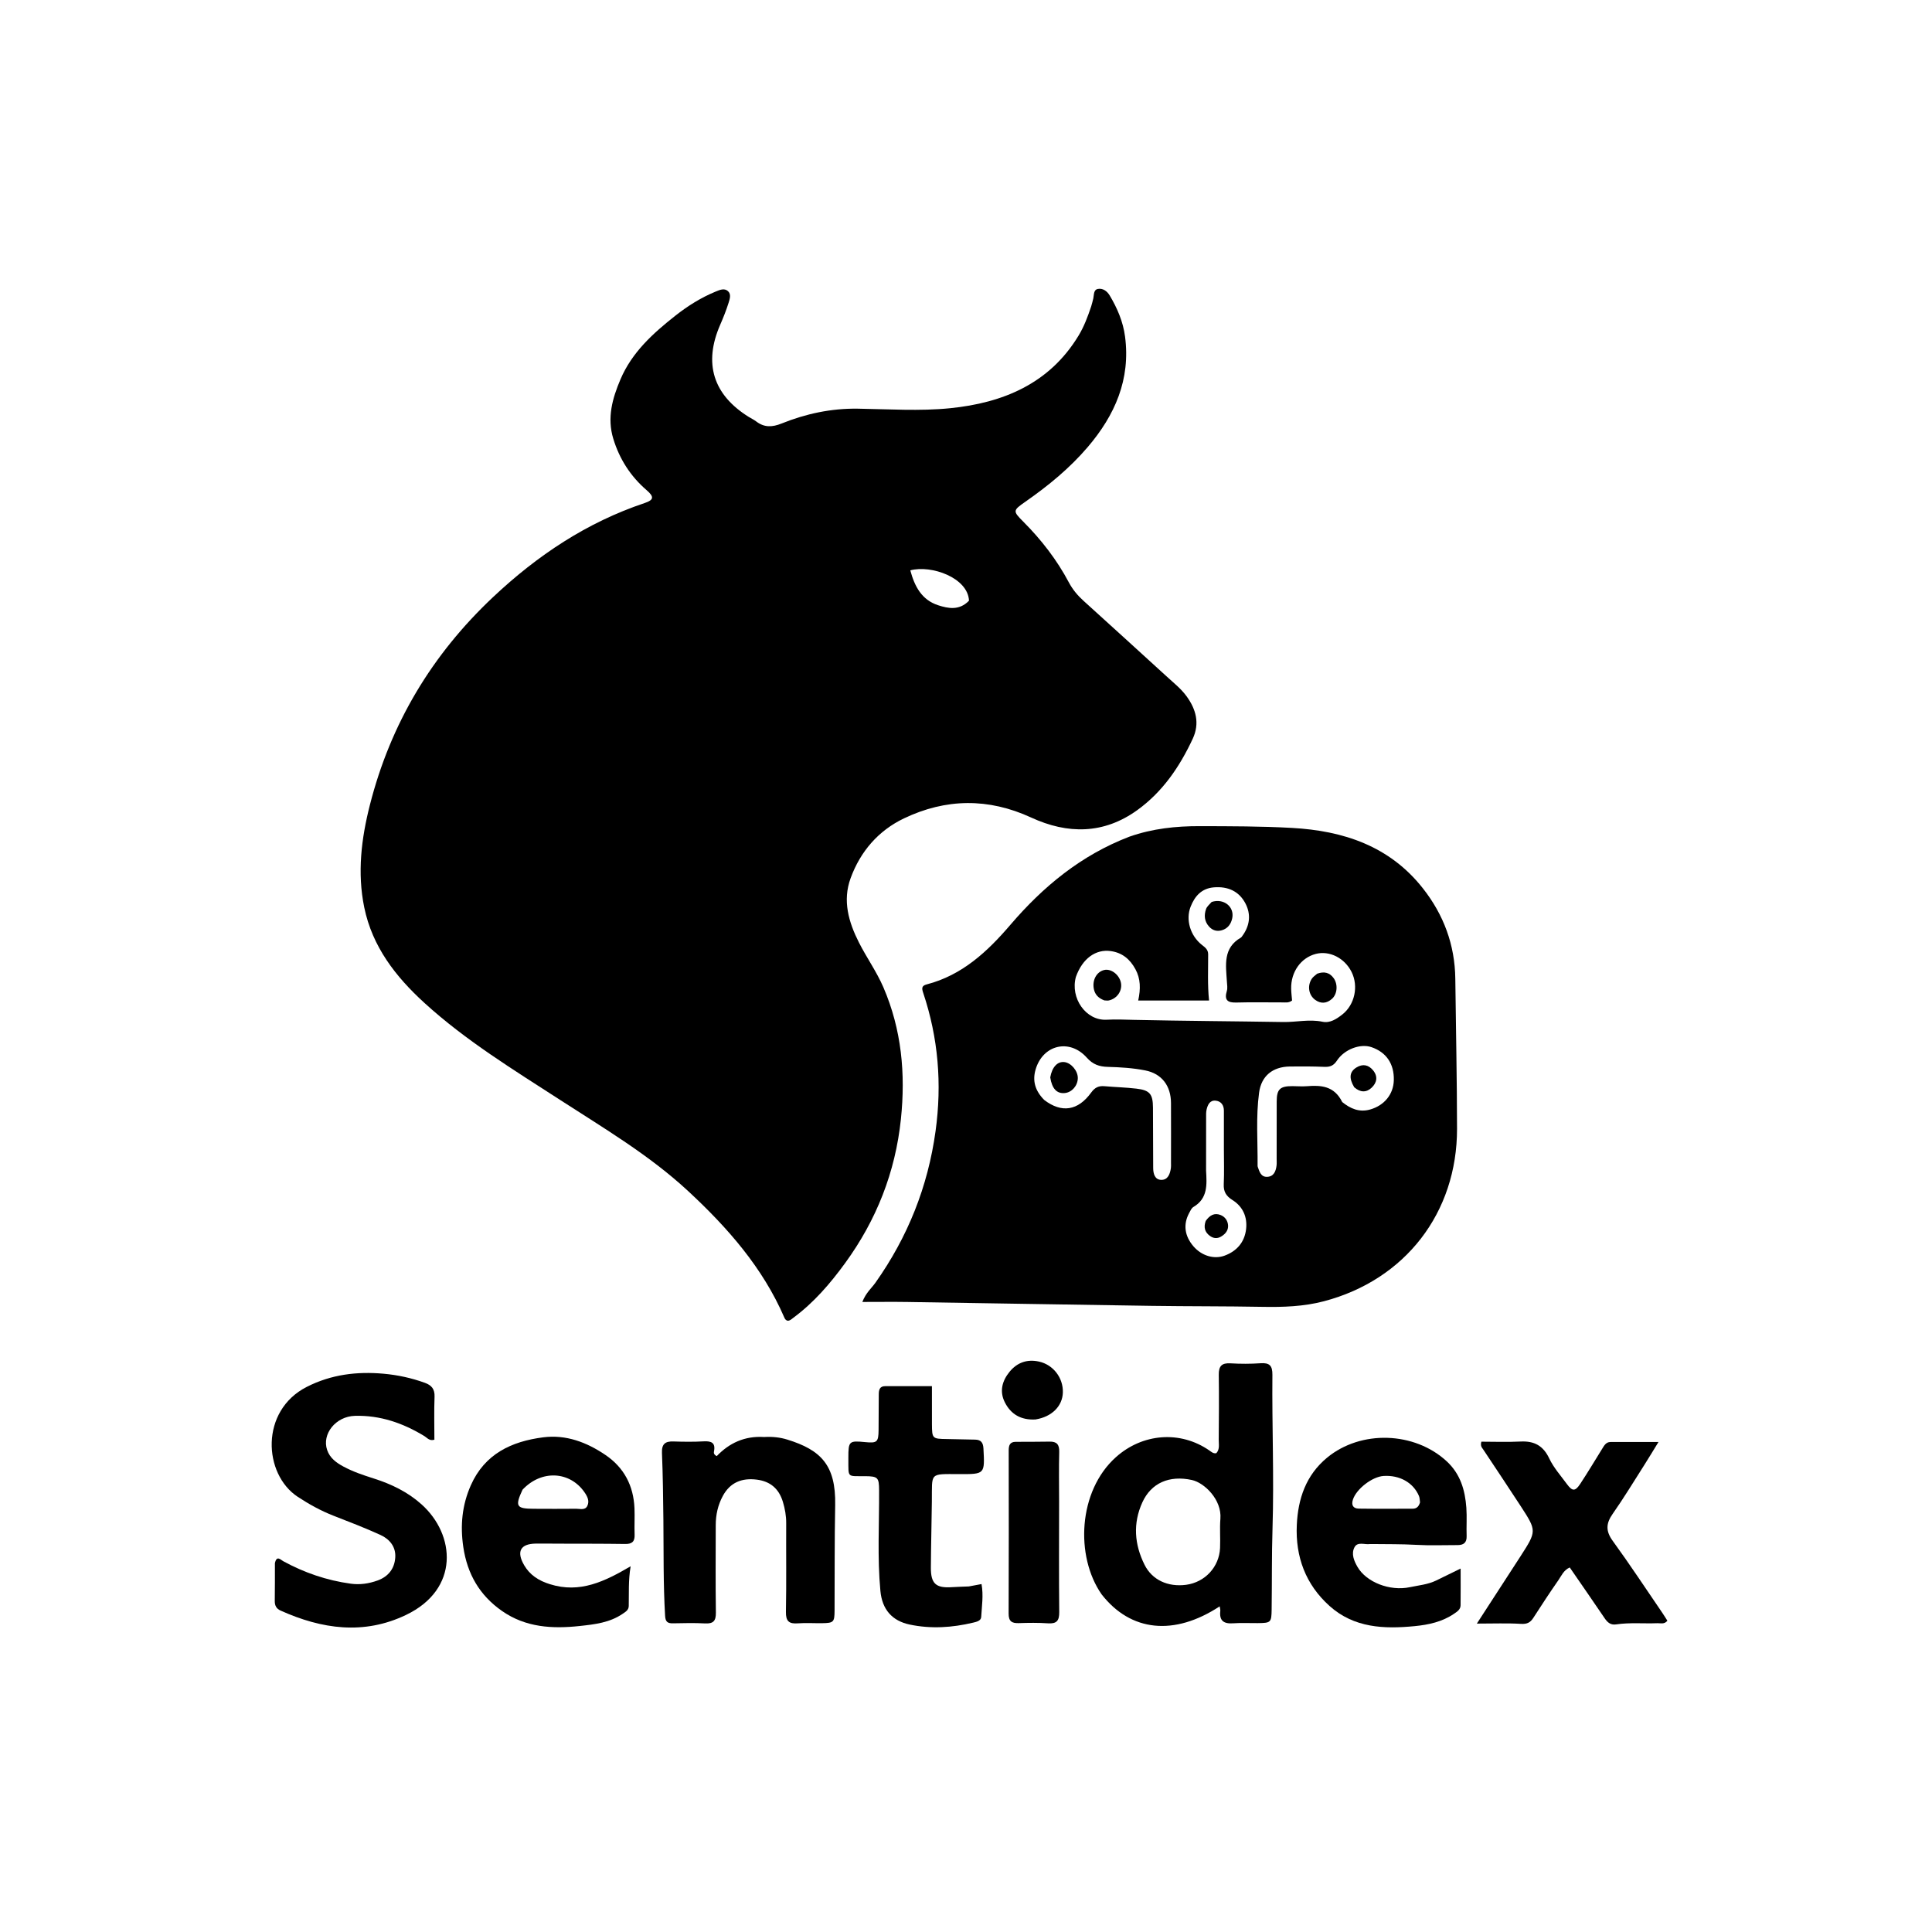 <svg version="1.1" id="Layer_1" xmlns="http://www.w3.org/2000/svg" xmlns:xlink="http://www.w3.org/1999/xlink" x="0px" y="0px"
	 width="100%" viewBox="0 0 1024 1024" enable-background="new 0 0 1024 1024" xml:space="preserve">
<path fill="#000000" opacity="1" stroke="none" 
	d="
M578.357,162.385 
	C578.823,160.719 579.2,159.44 579.478,158.139 
	C579.885,156.241 579.557,153.592 581.898,153.144 
	C584.515,152.643 586.792,154.321 588.122,156.54 
	C592.17,163.295 595.254,170.484 596.293,178.352 
	C599.295,201.09 590.943,220.053 576.535,236.941 
	C566.949,248.179 555.625,257.443 543.564,265.863 
	C536.815,270.575 536.711,270.823 542.354,276.483 
	C551.948,286.103 560.167,296.724 566.545,308.744 
	C568.517,312.459 571.16,315.616 574.294,318.449 
	C589.122,331.855 603.888,345.331 618.655,358.804 
	C622.221,362.057 626.034,365.09 628.9,369.024 
	C633.921,375.919 635.971,383.376 632.19,391.514 
	C625.284,406.373 616.197,419.72 602.772,429.389 
	C584.989,442.198 565.883,442.242 546.523,433.308 
	C523.896,422.866 501.315,423.145 479.101,433.772 
	C465.522,440.269 456.019,451.294 450.84,465.459 
	C446.475,477.398 449.783,488.745 455.282,499.598 
	C459.346,507.619 464.623,514.976 468.202,523.268 
	C477.883,545.695 480.012,569.091 477.498,593.16 
	C474.557,621.311 464.526,646.694 447.917,669.495 
	C440.05,680.294 431.372,690.398 420.529,698.415 
	C419.601,699.102 418.791,699.999 417.516,700.02 
	C416.605,699.846 416.103,699.235 415.756,698.431 
	C404.278,671.851 385.649,650.705 364.732,631.299 
	C344.201,612.253 320.212,598.078 296.865,582.978 
	C272.12,566.974 246.912,551.58 225.004,531.615 
	C209.713,517.68 197.329,501.767 193.054,480.926 
	C189.298,462.617 191.504,444.487 196.049,426.632 
	C207.016,383.555 228.864,347.037 261.329,316.48 
	C284.872,294.321 310.991,276.908 341.723,266.603 
	C346.573,264.977 346.792,263.3 342.738,259.808 
	C334.177,252.43 328.353,243.341 325.052,232.536 
	C321.661,221.439 324.569,211.168 328.866,201.056 
	C334.949,186.74 346.072,176.697 357.908,167.36 
	C364.455,162.196 371.516,157.752 379.277,154.56 
	C381.422,153.678 383.896,152.546 385.856,154.321 
	C387.668,155.96 386.788,158.525 386.166,160.497 
	C384.918,164.456 383.376,168.339 381.713,172.147 
	C372.791,192.575 377.958,209.254 396.952,221.038 
	C398.226,221.828 399.614,222.462 400.797,223.367 
	C405.083,226.643 409.274,226.474 414.268,224.464 
	C427.159,219.277 440.573,216.403 454.619,216.607 
	C470.946,216.844 487.412,217.991 503.578,216.362 
	C531.538,213.545 556.206,203.425 571.679,177.851 
	C574.536,173.129 576.483,167.983 578.357,162.385 
M513.586,318.38 
	C513.065,306.28 493.747,299.306 482.479,302.293 
	C484.718,310.654 488.445,317.931 497.211,320.784 
	C502.632,322.548 508.479,323.675 513.586,318.38 
z"/>
<path fill="#000000" opacity="1" stroke="none" 
	d="
M598.628,443.444 
	C610.935,439.127 623.337,437.848 635.85,437.878 
	C652.17,437.918 668.517,437.907 684.802,438.811 
	C712.002,440.321 736.483,448.393 754.136,470.803 
	C765.195,484.843 771.123,500.795 771.343,518.758 
	C771.668,545.24 772.223,571.723 772.261,598.205 
	C772.325,642.795 744.785,678.361 701.689,689.694 
	C690.992,692.507 680.046,692.857 669.016,692.653 
	C649.528,692.292 630.032,692.417 610.542,692.135 
	C567.407,691.511 524.274,690.742 481.14,690.078 
	C473.395,689.958 465.646,690.061 457.057,690.061 
	C458.978,685.126 461.928,682.788 463.991,679.873 
	C481.125,655.656 491.799,629.014 495.865,599.523 
	C499.317,574.48 497.321,550.128 489.313,526.229 
	C488.54,523.923 488.365,522.481 491.155,521.757 
	C509.97,516.868 523.333,504.413 535.554,490.138 
	C552.888,469.891 573.011,453.248 598.628,443.444 
M570.25,517.759 
	C567.161,528.976 575.514,541.065 586.546,540.474 
	C591.502,540.208 596.338,540.447 601.253,540.554 
	C627.55,541.127 653.857,541.263 680.157,541.695 
	C687.093,541.809 693.96,540.065 700.975,541.553 
	C704.925,542.391 708.395,540.096 711.457,537.697 
	C718.038,532.539 720.134,522.734 716.37,515.176 
	C712.671,507.749 704.652,503.704 697.379,505.597 
	C689.465,507.657 684.13,515.194 684.343,524.122 
	C684.393,526.236 684.667,528.345 684.825,530.285 
	C683.115,531.635 681.39,531.289 679.761,531.295 
	C671.602,531.325 663.437,531.118 655.284,531.362 
	C650.505,531.505 648.822,529.964 650.254,525.201 
	C650.709,523.687 650.384,521.91 650.281,520.261 
	C649.732,511.511 648.113,502.438 657.728,496.93 
	C657.999,496.774 658.179,496.444 658.378,496.178 
	C662.431,490.731 663.185,484.705 660.092,478.811 
	C656.668,472.288 650.697,469.71 643.369,470.316 
	C636.878,470.852 633.271,474.958 631.063,480.538 
	C628.339,487.425 630.838,495.87 636.962,500.755 
	C638.685,502.129 640.347,503.213 640.351,505.836 
	C640.363,513.933 639.971,522.036 640.822,530.303 
	C628.329,530.303 616.139,530.303 603.274,530.303 
	C604.61,524.13 604.559,518.788 601.817,513.732 
	C598.939,508.423 594.858,504.955 588.72,504.092 
	C580.836,502.984 573.773,507.905 570.25,517.759 
M711.409,584.111 
	C715.747,587.612 720.438,589.687 726.178,588.065 
	C733.7,585.939 738.554,580.015 738.751,572.573 
	C738.981,563.887 734.812,557.714 726.884,555.005 
	C721.045,553.01 712.596,556.08 708.599,562.156 
	C706.88,564.769 705.012,565.571 702.059,565.455 
	C695.901,565.215 689.729,565.173 683.566,565.271 
	C674.613,565.413 668.545,570.205 667.344,579.1 
	C665.605,591.986 666.66,605.006 666.547,617.969 
	C666.545,618.133 666.585,618.304 666.639,618.459 
	C667.52,621.014 668.347,623.938 671.71,623.745 
	C675.151,623.547 676.234,620.774 676.598,617.769 
	C676.737,616.618 676.651,615.439 676.652,614.273 
	C676.659,604.108 676.632,593.942 676.677,583.778 
	C676.706,577.269 678.439,575.642 685.088,575.675 
	C687.588,575.688 690.102,575.911 692.584,575.713 
	C700.12,575.113 707.155,575.49 711.409,584.111 
M553.491,583.024 
	C562.638,590.019 571.33,588.784 578.353,579.071 
	C580.293,576.388 582.318,575.437 585.409,575.709 
	C591.042,576.204 596.713,576.34 602.325,577 
	C609.427,577.834 611.059,579.871 611.097,587.073 
	C611.153,597.732 611.156,608.393 611.213,619.052 
	C611.229,622.1 612.082,625.283 615.478,625.355 
	C619.029,625.43 620.169,622.189 620.603,619.035 
	C620.715,618.216 620.654,617.372 620.654,616.539 
	C620.659,605.879 620.708,595.219 620.648,584.559 
	C620.597,575.577 615.845,569.096 607.041,567.35 
	C600.564,566.065 593.858,565.644 587.238,565.471 
	C582.629,565.35 579.291,564.235 576.025,560.576 
	C566.838,550.28 552.676,553.745 548.865,566.94 
	C547.157,572.855 548.597,578.121 553.491,583.024 
M639.245,620.486 
	C639.65,627.82 640.252,635.179 632.519,639.741 
	C631.483,640.353 630.875,641.815 630.25,642.981 
	C627.038,648.968 627.858,655.083 632.53,660.543 
	C636.823,665.559 643.4,667.608 649.099,665.502 
	C655.597,663.101 659.642,658.331 660.45,651.526 
	C661.207,645.15 658.809,639.548 653.27,636.078 
	C649.891,633.962 648.432,631.627 648.616,627.633 
	C648.906,621.318 648.687,614.98 648.688,608.652 
	C648.689,601.991 648.712,595.33 648.692,588.669 
	C648.683,585.788 647.242,583.717 644.415,583.383 
	C641.275,583.012 640.136,585.515 639.53,588.041 
	C639.187,589.471 639.269,591.018 639.265,592.513 
	C639.239,601.506 639.245,610.498 639.245,620.486 
z"/>
<path fill="#000000" opacity="1" stroke="none" 
	d="
M583.874,845.034 
	C569.832,824.92 571.361,790.329 591.426,772.349 
	C605.503,759.734 625.492,758.026 641.045,768.82 
	C642.121,769.567 643.101,770.544 644.689,770.209 
	C646.589,768.11 645.928,765.483 645.95,763.091 
	C646.057,751.598 646.135,740.103 645.978,728.612 
	C645.916,724.12 647.524,722.318 652.133,722.592 
	C657.444,722.907 662.809,722.918 668.114,722.548 
	C672.885,722.215 674.443,723.806 674.398,728.685 
	C674.145,755.82 675.314,782.952 674.459,810.096 
	C674.009,824.41 674.197,838.744 673.996,853.067 
	C673.899,860.017 673.592,860.223 666.461,860.286 
	C662.131,860.325 657.784,860.089 653.473,860.385 
	C648.566,860.721 646.193,858.963 646.78,853.855 
	C646.866,853.103 646.587,852.309 646.458,851.402 
	C622.39,867.208 599.339,864.888 583.874,845.034 
M628.677,839.978 
	C638.643,838.637 646.21,830.536 646.656,820.459 
	C646.885,815.311 646.418,810.12 646.834,804.995 
	C647.66,794.846 638.335,785.878 631.728,784.434 
	C619.732,781.813 610.172,786.024 605.502,796.212 
	C600.369,807.411 601.269,818.607 606.646,829.386 
	C610.616,837.345 618.937,841.26 628.677,839.978 
z"/>
<path fill="#000000" opacity="1" stroke="none" 
	d="
M145.708,828.543 
	C146.615,824.153 148.743,826.714 150.109,827.46 
	C161.332,833.585 173.212,837.647 185.895,839.385 
	C190.805,840.058 195.515,839.351 200.112,837.697 
	C205.887,835.618 209.164,831.331 209.506,825.346 
	C209.826,819.746 206.431,815.74 201.668,813.563 
	C193.503,809.833 185.097,806.621 176.73,803.351 
	C170.027,800.731 163.845,797.314 157.81,793.345 
	C139.558,781.343 137.702,747.755 162.583,735.08 
	C175.508,728.496 189.147,726.827 203.313,728.099 
	C210.778,728.769 218.082,730.347 225.167,732.914 
	C228.722,734.202 230.476,736.209 230.319,740.282 
	C230.026,747.905 230.235,755.547 230.235,763.073 
	C227.586,763.876 226.426,762.073 224.955,761.176 
	C213.631,754.269 201.484,750.046 188.1,750.428 
	C177.895,750.719 170.493,760.097 173.4,768.554 
	C174.864,772.813 178.216,775.236 181.932,777.252 
	C187.079,780.044 192.605,781.884 198.169,783.651 
	C207.464,786.603 216.148,790.807 223.457,797.369 
	C241.376,813.456 243.673,842.276 215.241,855.93 
	C192.86,866.677 170.569,863.474 148.696,853.631 
	C146.447,852.619 145.59,850.959 145.636,848.479 
	C145.755,841.982 145.681,835.482 145.708,828.543 
z"/>
<path fill="#000000" opacity="1" stroke="none" 
	d="
M291.432,839.64 
	C307.422,844.689 320.6,838.146 334.251,830.153 
	C332.986,837.667 333.393,844.438 333.253,851.199 
	C333.208,853.389 331.583,854.273 330.063,855.32 
	C323.197,860.052 315.198,860.959 307.278,861.811 
	C292.782,863.372 278.676,862.632 266.087,853.857 
	C254.181,845.557 247.675,834.247 245.556,819.93 
	C243.875,808.567 244.89,797.768 249.536,787.266 
	C256.919,770.578 271.135,763.962 287.939,761.81 
	C300.036,760.261 310.967,764.433 320.875,771.143 
	C330.793,777.86 335.779,787.48 336.286,799.381 
	C336.484,804.037 336.173,808.715 336.356,813.372 
	C336.5,817.035 335.051,818.393 331.383,818.339 
	C319.39,818.162 307.395,818.21 295.4,818.17 
	C291.569,818.157 287.737,818.076 283.908,818.138 
	C275.837,818.267 273.617,822.349 277.798,829.565 
	C280.781,834.713 285.446,837.796 291.432,839.64 
M276.96,789.567 
	C272.868,798.39 273.609,799.653 282.955,799.685 
	C290.436,799.71 297.917,799.762 305.397,799.673 
	C307.442,799.648 310.089,800.602 311.281,798.182 
	C312.589,795.527 311.295,793.07 309.695,790.793 
	C301.945,779.763 286.974,778.898 276.96,789.567 
z"/>
<path fill="#000000" opacity="1" stroke="none" 
	d="
M727.122,818.369 
	C726.474,818.372 726.304,818.35 726.142,818.376 
	C723.315,818.829 719.531,816.913 717.875,820.143 
	C716.101,823.605 717.643,827.284 719.539,830.551 
	C724.202,838.583 736.627,843.479 747.214,841.248 
	C751.912,840.258 756.779,839.843 761.19,837.708 
	C765.487,835.628 769.767,833.516 774.164,831.365 
	C774.164,838.083 774.215,844.463 774.137,850.842 
	C774.109,853.128 772.286,854.225 770.612,855.363 
	C764.354,859.62 757.191,861.162 749.881,861.879 
	C733.639,863.47 717.728,862.892 704.69,851.199 
	C691.979,839.799 686.568,825.111 687.331,808.294 
	C687.961,794.4 692.156,781.846 703.414,772.566 
	C721.33,757.8 749.725,758.74 766.79,774.526 
	C774.047,781.239 776.527,789.817 777.197,799.145 
	C777.555,804.116 777.165,809.137 777.345,814.128 
	C777.471,817.645 775.756,818.935 772.547,818.929 
	C765.22,818.915 757.874,819.22 750.57,818.802 
	C742.908,818.363 735.258,818.471 727.122,818.369 
M752.646,796.305 
	C752.469,795.168 752.515,793.937 752.08,792.909 
	C749.085,785.819 741.857,781.766 733.358,782.292 
	C727.291,782.668 718.892,789.18 717.076,794.815 
	C716.12,797.783 717.208,799.553 720.183,799.596 
	C729.675,799.734 739.171,799.654 748.664,799.647 
	C750.508,799.646 751.872,798.882 752.646,796.305 
z"/>
<path fill="#000000" opacity="1" stroke="none" 
	d="
M405.003,761.647 
	C409.512,761.389 413.492,761.837 417.322,763.022 
	C435.047,768.507 443.072,776.528 442.661,797.693 
	C442.299,816.34 442.432,834.996 442.337,853.648 
	C442.306,859.729 441.853,860.224 435.847,860.32 
	C431.518,860.39 427.167,860.076 422.862,860.404 
	C418.163,860.761 416.466,859.241 416.559,854.292 
	C416.854,838.641 416.614,822.981 416.703,807.325 
	C416.725,803.437 416.063,799.732 414.957,796.047 
	C412.874,789.108 408.333,785.131 401.089,784.233 
	C393.19,783.254 386.986,785.692 383.087,792.932 
	C380.511,797.715 379.366,802.864 379.358,808.265 
	C379.334,823.754 379.213,839.246 379.43,854.733 
	C379.492,859.126 378.071,860.679 373.693,860.443 
	C368.046,860.139 362.37,860.286 356.709,860.392 
	C353.865,860.445 352.706,859.63 352.517,856.45 
	C351.512,839.478 351.782,822.495 351.609,805.514 
	C351.488,793.695 351.335,781.872 350.854,770.064 
	C350.662,765.333 352.578,763.858 356.962,764.007 
	C362.285,764.187 367.633,764.254 372.945,763.947 
	C377.15,763.704 379.359,764.757 378.409,769.411 
	C378.248,770.2 378.488,771.087 379.892,771.764 
	C386.462,764.904 394.595,760.991 405.003,761.647 
z"/>
<path fill="#000000" opacity="1" stroke="none" 
	d="
M805.861,824.922 
	C814.514,811.479 814.564,811.447 805.954,798.21 
	C799.421,788.166 792.745,778.214 786.122,768.227 
	C785.492,767.277 784.507,766.49 785.149,764.12 
	C791.856,764.12 798.899,764.398 805.91,764.043 
	C813.15,763.676 817.916,766.201 821.132,773.007 
	C823.444,777.9 827.223,782.117 830.466,786.549 
	C833.342,790.479 834.862,790.552 837.519,786.534 
	C841.557,780.43 845.297,774.129 849.167,767.914 
	C850.226,766.216 851.192,764.31 853.563,764.298 
	C861.516,764.256 869.469,764.282 879.038,764.282 
	C875.901,769.374 873.651,773.136 871.294,776.831 
	C865.834,785.39 860.568,794.088 854.741,802.393 
	C851.176,807.474 851.001,811.501 854.778,816.698 
	C863.872,829.213 872.385,842.15 881.121,854.924 
	C882.041,856.269 882.884,857.667 883.749,859.019 
	C882.137,861.038 880.174,860.265 878.479,860.331 
	C871.167,860.614 863.824,859.889 856.537,860.97 
	C853.611,861.404 851.961,859.869 850.44,857.623 
	C844.391,848.689 838.229,839.833 831.994,830.783 
	C828.686,832.278 827.582,835.228 825.958,837.559 
	C821.391,844.112 817.011,850.798 812.69,857.517 
	C811.081,860.02 809.328,860.877 806.15,860.681 
	C798.901,860.234 791.606,860.54 782.758,860.54 
	C790.972,847.873 798.316,836.548 805.861,824.922 
z"/>
<path fill="#000000" opacity="1" stroke="none" 
	d="
M513.489,840.844 
	C515.837,840.432 517.759,840.061 520.232,839.584 
	C521.322,845.611 520.374,851.355 520.058,857.044 
	C519.945,859.085 517.553,859.609 515.817,860.025 
	C504.681,862.692 493.426,863.421 482.168,861.051 
	C472.804,859.08 467.563,853.037 466.639,843.297 
	C464.951,825.512 466.047,807.675 465.94,789.86 
	C465.9,783.167 465.34,782.454 458.541,782.406 
	C448.869,782.337 449.714,783.452 449.653,773.584 
	C449.651,773.251 449.652,772.918 449.652,772.585 
	C449.653,763.829 450.01,763.502 458.633,764.359 
	C464.841,764.976 465.607,764.302 465.664,758.025 
	C465.72,751.694 465.741,745.363 465.77,739.032 
	C465.781,736.652 466.228,734.676 469.255,734.684 
	C477.391,734.704 485.526,734.691 493.941,734.691 
	C493.941,741.7 493.908,748.297 493.95,754.895 
	C493.999,762.492 494.17,762.614 501.812,762.722 
	C506.809,762.793 511.806,762.942 516.803,763.03 
	C519.887,763.084 521.079,764.553 521.245,767.691 
	C521.971,781.352 522.052,781.348 508.513,781.311 
	C492.325,781.268 494.08,780.294 493.904,795.822 
	C493.772,807.476 493.453,819.13 493.381,830.784 
	C493.327,839.41 496.044,841.806 504.575,841.228 
	C507.399,841.037 510.233,840.995 513.489,840.844 
z"/>
<path fill="#000000" opacity="1" stroke="none" 
	d="
M561.351,796 
	C561.344,815.811 561.211,835.123 561.418,854.432 
	C561.467,859.02 560.056,860.706 555.443,860.393 
	C550.304,860.043 545.122,860.112 539.968,860.289 
	C536.242,860.416 534.576,859.292 534.594,855.221 
	C534.719,826.421 534.68,797.621 534.632,768.821 
	C534.627,766.112 535.201,764.211 538.354,764.198 
	C544.34,764.174 550.327,764.199 556.312,764.089 
	C560.136,764.018 561.516,765.66 561.412,769.532 
	C561.18,778.182 561.346,786.843 561.351,796 
z"/>
<path fill="#000000" opacity="1" stroke="none" 
	d="
M548.81,752.349 
	C541.128,752.746 535.781,749.612 532.573,743.242 
	C529.617,737.373 531.195,731.813 535.13,727.024 
	C539.13,722.156 544.441,720.269 550.73,721.673 
	C558.246,723.35 563.576,730.281 563.338,738.052 
	C563.117,745.285 557.539,750.941 548.81,752.349 
z"/>
<path fill="#000000" opacity="1" stroke="none" 
	d="
M585.326,530.234 
	C582.289,529.103 580.476,527.273 579.828,524.47 
	C578.715,519.653 581.146,515.069 585.254,514.118 
	C588.782,513.301 593.031,516.411 594.043,520.55 
	C595.094,524.844 592.257,529.235 587.722,530.259 
	C587.089,530.402 586.398,530.289 585.326,530.234 
z"/>
<path fill="#000000" opacity="1" stroke="none" 
	d="
M642.208,478.049 
	C648.632,475.982 654.311,480.61 653.126,486.588 
	C652.514,489.675 650.798,492.134 647.597,493.061 
	C644.997,493.814 642.678,493.161 640.823,491.101 
	C638.33,488.333 638.082,485.095 639.235,481.798 
	C639.698,480.474 640.971,479.434 642.208,478.049 
z"/>
<path fill="#000000" opacity="1" stroke="none" 
	d="
M698.127,516.076 
	C701.834,514.733 704.7,515.483 706.825,518.378 
	C709.206,521.622 708.852,526.794 706.028,529.359 
	C703.204,531.924 700.034,532.165 696.962,529.861 
	C693.525,527.283 692.841,522.329 695.329,518.682 
	C695.966,517.748 696.967,517.063 698.127,516.076 
z"/>
<path fill="#000000" opacity="1" stroke="none" 
	d="
M717.757,576.256 
	C714.833,571.333 715.279,568.039 718.975,565.764 
	C722.303,563.716 725.356,564.369 727.759,567.295 
	C730.421,570.537 729.808,573.885 726.945,576.548 
	C724.182,579.118 721.013,579.101 717.757,576.256 
z"/>
<path fill="#000000" opacity="1" stroke="none" 
	d="
M556.649,571.038 
	C557.645,565.468 560.51,562.519 564.126,562.922 
	C567.734,563.324 571.321,567.597 571.265,571.425 
	C571.205,575.455 568.125,578.979 564.348,579.339 
	C560.172,579.738 557.581,577.087 556.649,571.038 
z"/>
<path fill="#000000" opacity="1" stroke="none" 
	d="
M639.05,647.13 
	C641.159,644.122 643.638,642.676 646.946,643.985 
	C649.287,644.912 650.692,646.939 650.898,649.361 
	C651.129,652.08 649.506,654.039 647.218,655.399 
	C645.113,656.651 643.06,656.397 641.16,654.968 
	C638.591,653.037 637.857,650.501 639.05,647.13 
z"/>
</svg>